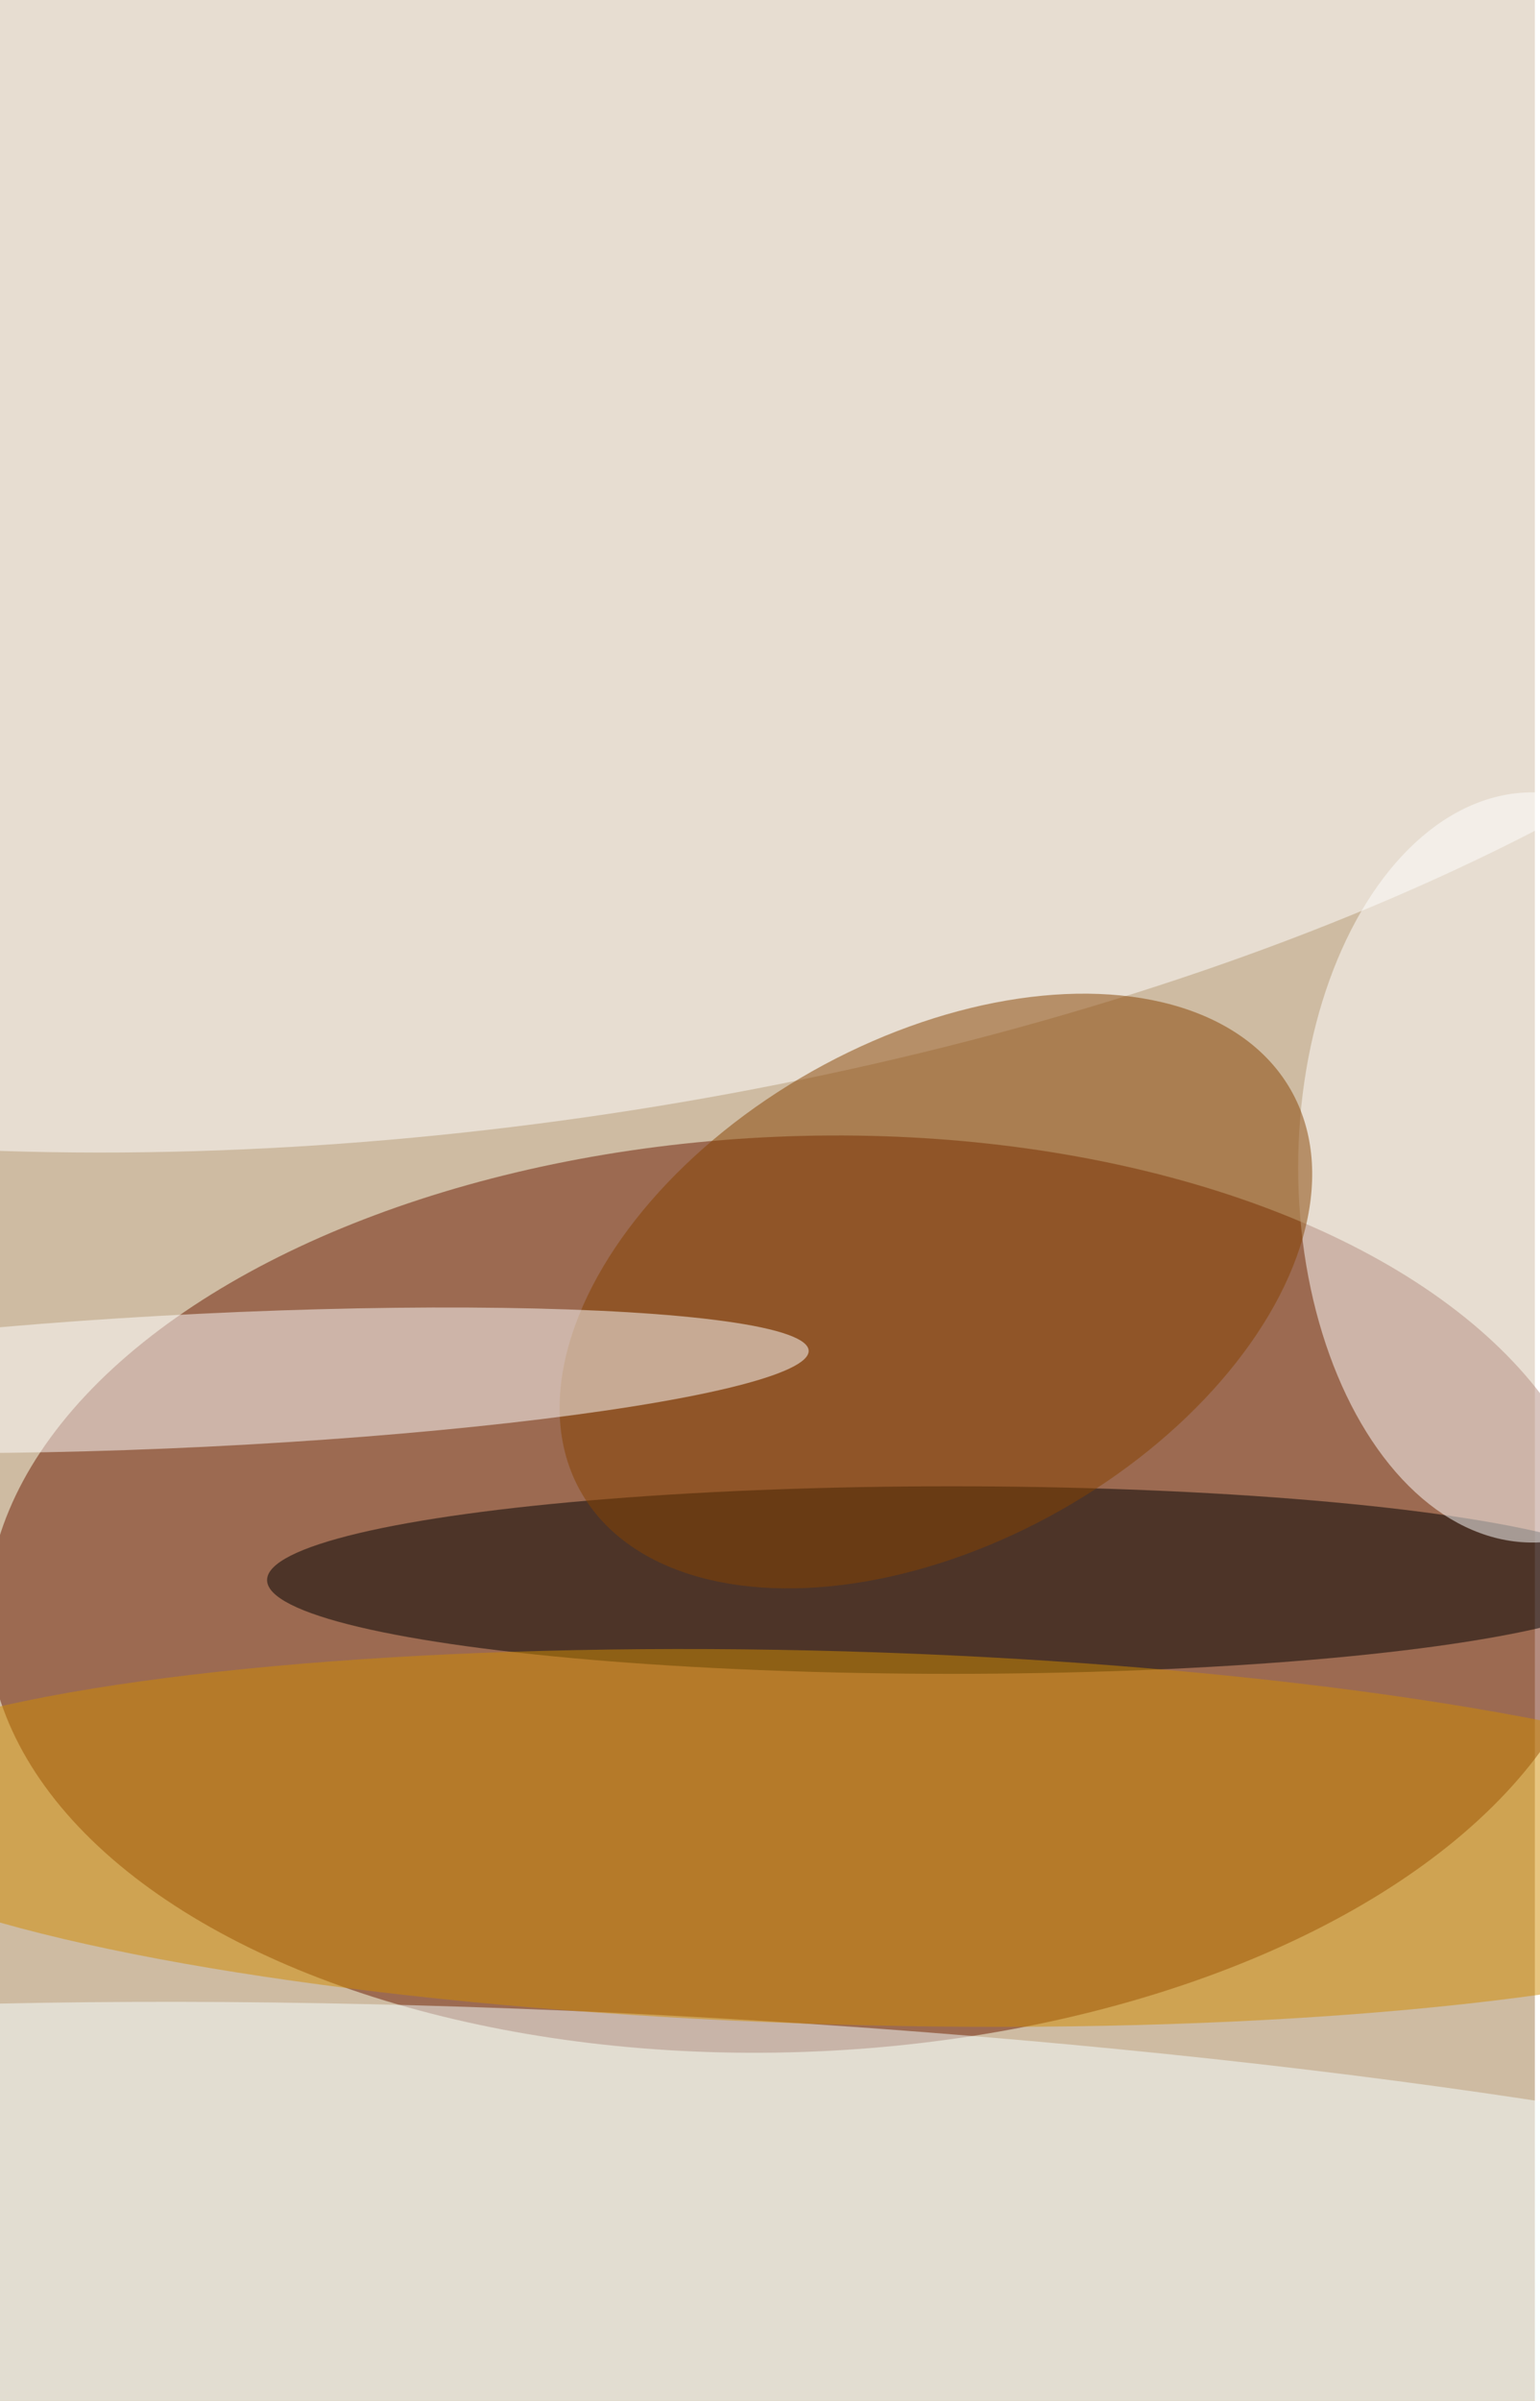 <svg xmlns="http://www.w3.org/2000/svg" viewBox="0 0 600 935"><filter id="b"><feGaussianBlur stdDeviation="12" /></filter><path fill="#cebba2" d="M0 0h598v935H0z"/><g filter="url(#b)" transform="translate(1.8 1.8) scale(3.652)" fill-opacity=".5"><ellipse fill="#6b1a00" rx="1" ry="1" transform="matrix(2.078 48.771 -86.27 3.675 84.4 169.5)"/><ellipse fill="#fff" rx="1" ry="1" transform="matrix(-161.204 24.129 -10.219 -68.273 54.3 50)"/><ellipse cx="101" cy="168" rx="73" ry="10"/><ellipse fill="#f7ffff" rx="1" ry="1" transform="rotate(-86.7 164 79.7) scale(24.14 163)"/><ellipse fill="#fff" cx="163" cy="124" rx="25" ry="40"/><ellipse fill="#864300" rx="1" ry="1" transform="rotate(60.6 -67.7 153.6) scale(26.898 43.515)"/><ellipse fill="#fff" rx="1" ry="1" transform="rotate(-92.8 80.4 63.3) scale(7.098 64.752)"/><ellipse fill="#d18d03" rx="1" ry="1" transform="matrix(.573 -19.894 109.993 3.17 89.2 195.5)"/></g></svg>